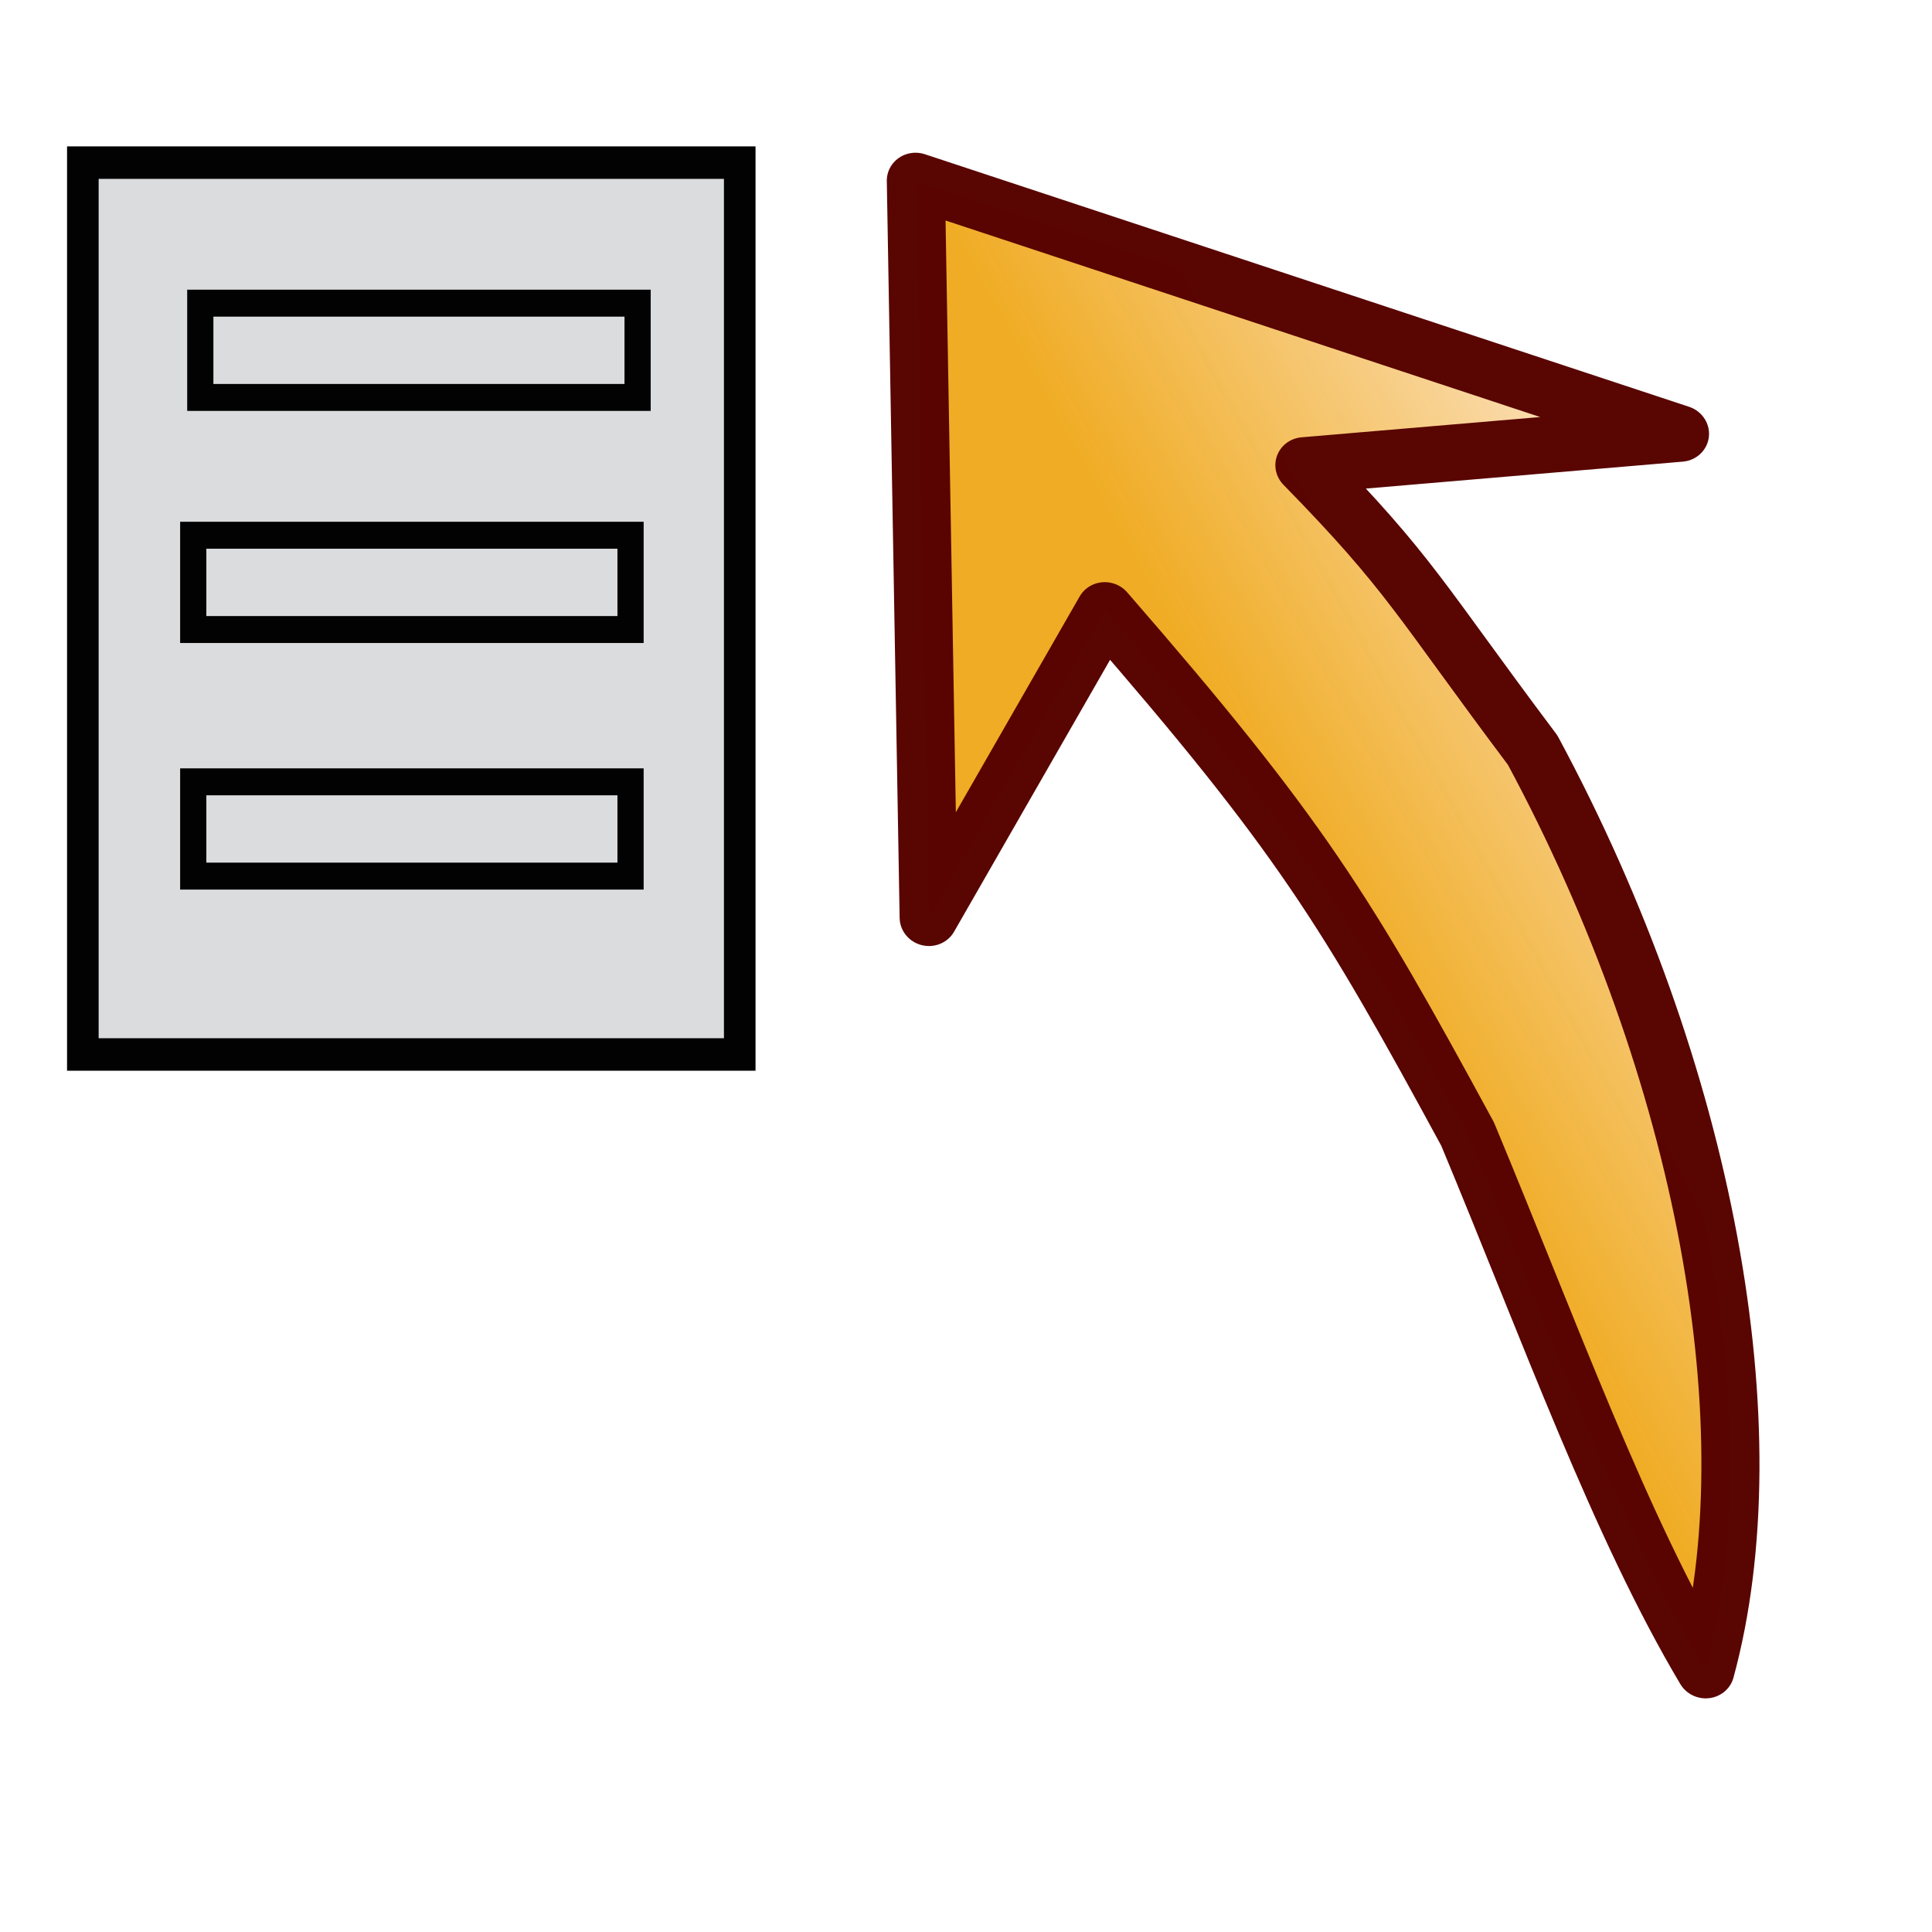 <?xml version="1.0" standalone="no"?>
<!DOCTYPE svg PUBLIC "-//W3C//DTD SVG 20010904//EN" "http://www.w3.org/TR/2001/REC-SVG-20010904/DTD/svg10.dtd">
<!-- Created with Sodipodi ("http://www.sodipodi.com/") -->
<svg xmlns="http://www.w3.org/2000/svg" xmlns:sodipodi="http://sodipodi.sourceforge.net/DTD/sodipodi-0.dtd" xmlns:xlink="http://www.w3.org/1999/xlink" width="128pt" height="128pt" id="svg1" sodipodi:version="0.27" sodipodi:docname="/mnt/windows/Themes/Work/Blue-Sphere/mail_replylist_small.svg" sodipodi:docbase="/mnt/windows/Themes/Work/Blue-Sphere/">
  <defs id="defs22">
    <linearGradient id="linearGradient124">
      <stop offset="0" style="stop-color:#6ace34;stop-opacity:0.992;" id="stop125"/>
      <stop offset="1" style="stop-color:#3d7a35;stop-opacity:0.953;" id="stop126"/>
    </linearGradient>
    <linearGradient id="linearGradient120">
      <stop offset="0" style="stop-color:#f52755;stop-opacity:0.992;" id="stop121"/>
      <stop offset="1" style="stop-color:#a81837;stop-opacity:0.953;" id="stop122"/>
    </linearGradient>
    <linearGradient id="linearGradient96">
      <stop offset="0" style="stop-color:#fbddb2;stop-opacity:0.992;" id="stop97"/>
      <stop offset="1" style="stop-color:#efa81a;stop-opacity:0.953;" id="stop98"/>
    </linearGradient>
    <linearGradient id="linearGradient1857">
      <stop offset="0" style="stop-color:#fbddc7;stop-opacity:0.992;" id="stop1858"/>
      <stop offset="1" style="stop-color:#efa81a;stop-opacity:0.953;" id="stop1859"/>
    </linearGradient>
    <linearGradient id="linearGradient168">
      <stop offset="0" style="stop-color:#cdffff;stop-opacity:1;" id="stop169"/>
      <stop offset="1" style="stop-color:#0c5d7d;stop-opacity:0.906;" id="stop170"/>
    </linearGradient>
    <linearGradient id="linearGradient90">
      <stop offset="0" style="stop-color:#cdffff;stop-opacity:1;" id="stop91"/>
      <stop offset="1" style="stop-color:#006b97;stop-opacity:0.906;" id="stop92"/>
    </linearGradient>
    <linearGradient id="linearGradient67">
      <stop offset="0" style="stop-color:#d7ffff;stop-opacity:0.898;" id="stop70"/>
      <stop offset="1" style="stop-color:#2ea6b9;stop-opacity:0.953;" id="stop69"/>
    </linearGradient>
    <linearGradient id="linearGradient57">
      <stop offset="0" style="stop-color:#ffffff;stop-opacity:1;" id="stop59"/>
      <stop offset="1" style="stop-color:#797979;stop-opacity:1;" id="stop58"/>
    </linearGradient>
    <defs id="defs4">
      <radialGradient id="1" cx="869.603" cy="1973.58" r="2106.65" fx="869.603" fy="1973.58" gradientUnits="userSpaceOnUse" xlink:href="#linearGradient67"/>
    </defs>
    <defs id="defs11">
      <linearGradient id="2" x1="255.848" y1="119.147" x2="375.686" y2="34.101" gradientUnits="userSpaceOnUse">
        <stop offset="0" style="stop-color:#ffffff" id="stop13"/>
        <stop offset="1" style="stop-color:#000000" id="stop14"/>
      </linearGradient>
    </defs>
    <defs id="defs16">
      <linearGradient id="3" x1="275.053" y1="109.384" x2="356.481" y2="30.864" gradientUnits="userSpaceOnUse" xlink:href="#linearGradient57"/>
    </defs>
    <radialGradient cx="3.03981e-14" cy="1.05578e-10" r="0.773" fx="3.03981e-14" fy="1.05578e-10" xlink:href="#linearGradient168" id="radialGradient88" gradientUnits="objectBoundingBox" gradientTransform="matrix(0.946,0,0,1.057,0.264,0.25)" spreadMethod="pad"/>
    <linearGradient x1="2.696" y1="1.147" x2="3.851" y2="0.623" xlink:href="#linearGradient67" id="linearGradient89" gradientUnits="objectBoundingBox" gradientTransform="translate(-2.658,-0.201)" spreadMethod="pad"/>
    <linearGradient xlink:href="#linearGradient96" id="linearGradient1856" x1="-0.017" y1="-0.547" x2="0.015" y2="0.138" gradientUnits="objectBoundingBox" gradientTransform="matrix(1.28,-1.281,0.38,0.401,0.419,0.456)" spreadMethod="pad"/>
    <radialGradient xlink:href="#linearGradient1857" id="radialGradient1860" cx="-5.51513e-06" cy="-1.48419e-06" fx="-5.51513e-06" fy="-1.48419e-06" r="0.694" gradientUnits="objectBoundingBox" gradientTransform="matrix(1.648,-1.649,0.295,0.311,0.003,0.809)" spreadMethod="pad"/>
    <radialGradient xlink:href="#linearGradient96" id="radialGradient95" cx="6.46047e-09" cy="5.68149e-08" fx="6.46047e-09" fy="5.68149e-08" r="0.242" gradientUnits="objectBoundingBox" gradientTransform="matrix(0.819,0,0,1.221,0.418,0.463)" spreadMethod="pad"/>
    <linearGradient x1="-0.017" y1="-0.547" x2="0.015" y2="0.138" xlink:href="#linearGradient120" id="linearGradient123" gradientUnits="objectBoundingBox" gradientTransform="matrix(1.28,-1.281,0.38,0.401,0.419,0.456)" spreadMethod="pad"/>
    <linearGradient x1="-0.017" y1="-0.547" x2="0.015" y2="0.138" xlink:href="#linearGradient124" id="linearGradient127" gradientUnits="objectBoundingBox" gradientTransform="matrix(1.28,-1.281,0.38,0.401,0.419,0.456)" spreadMethod="pad"/>
  </defs>
  <path transform="matrix(-0.215,1.227,-1.264,-0.222,190.088,17.456)" style="font-size:12;stroke:#580400;stroke-width:4;stroke-opacity:0.992;stroke-linejoin:round;fill:url(#linearGradient1856);" d="M 41.671 66.069 L 65.306 74.377 L 14 84 L 22.265 29.189 L 29.102 54.277 C 35.435 45.713 37.039 44.895 46.185 35.419 C 66.589 19.806 90.751 11.196 108.324 12.775 C 99.365 20.259 86.64 27.309 73.805 35.263 C 59.614 46.196 54.965 50.157 41.671 66.069 z " id="path266" sodipodi:nodetypes="ccccccccc"/>
  <g id="g106" transform="matrix(0.92,0,0,0.946,-1.736,3.145)">
    <rect style="font-size:12;fill:#dadcdd;fill-opacity:0.99;fill-rule:evenodd;stroke:#000000;stroke-width:3.033;stroke-opacity:0.99;" id="rect128" x="9.842" y="11.861" width="63.073" height="83.281" rx="0" ry="0"/>
    <rect style="font-size:12;fill:#dadcdd;fill-opacity:0.99;fill-rule:evenodd;stroke:#000000;stroke-width:2.516;stroke-opacity:0.99;" id="rect129" x="21.119" y="24.984" width="41.989" height="8.804" rx="0" ry="0"/>
    <rect style="font-size:12;fill:#dadcdd;fill-opacity:0.99;fill-rule:evenodd;stroke:#000000;stroke-width:2.516;stroke-opacity:0.99;" id="rect130" x="20.442" y="46.656" width="41.989" height="8.804" rx="0" ry="0"/>
    <rect style="font-size:12;fill:#dadcdd;fill-opacity:0.99;fill-rule:evenodd;stroke:#000000;stroke-width:2.516;stroke-opacity:0.99;" id="rect131" x="20.442" y="69.682" width="41.989" height="8.804" rx="0" ry="0"/>
  </g>
</svg>
